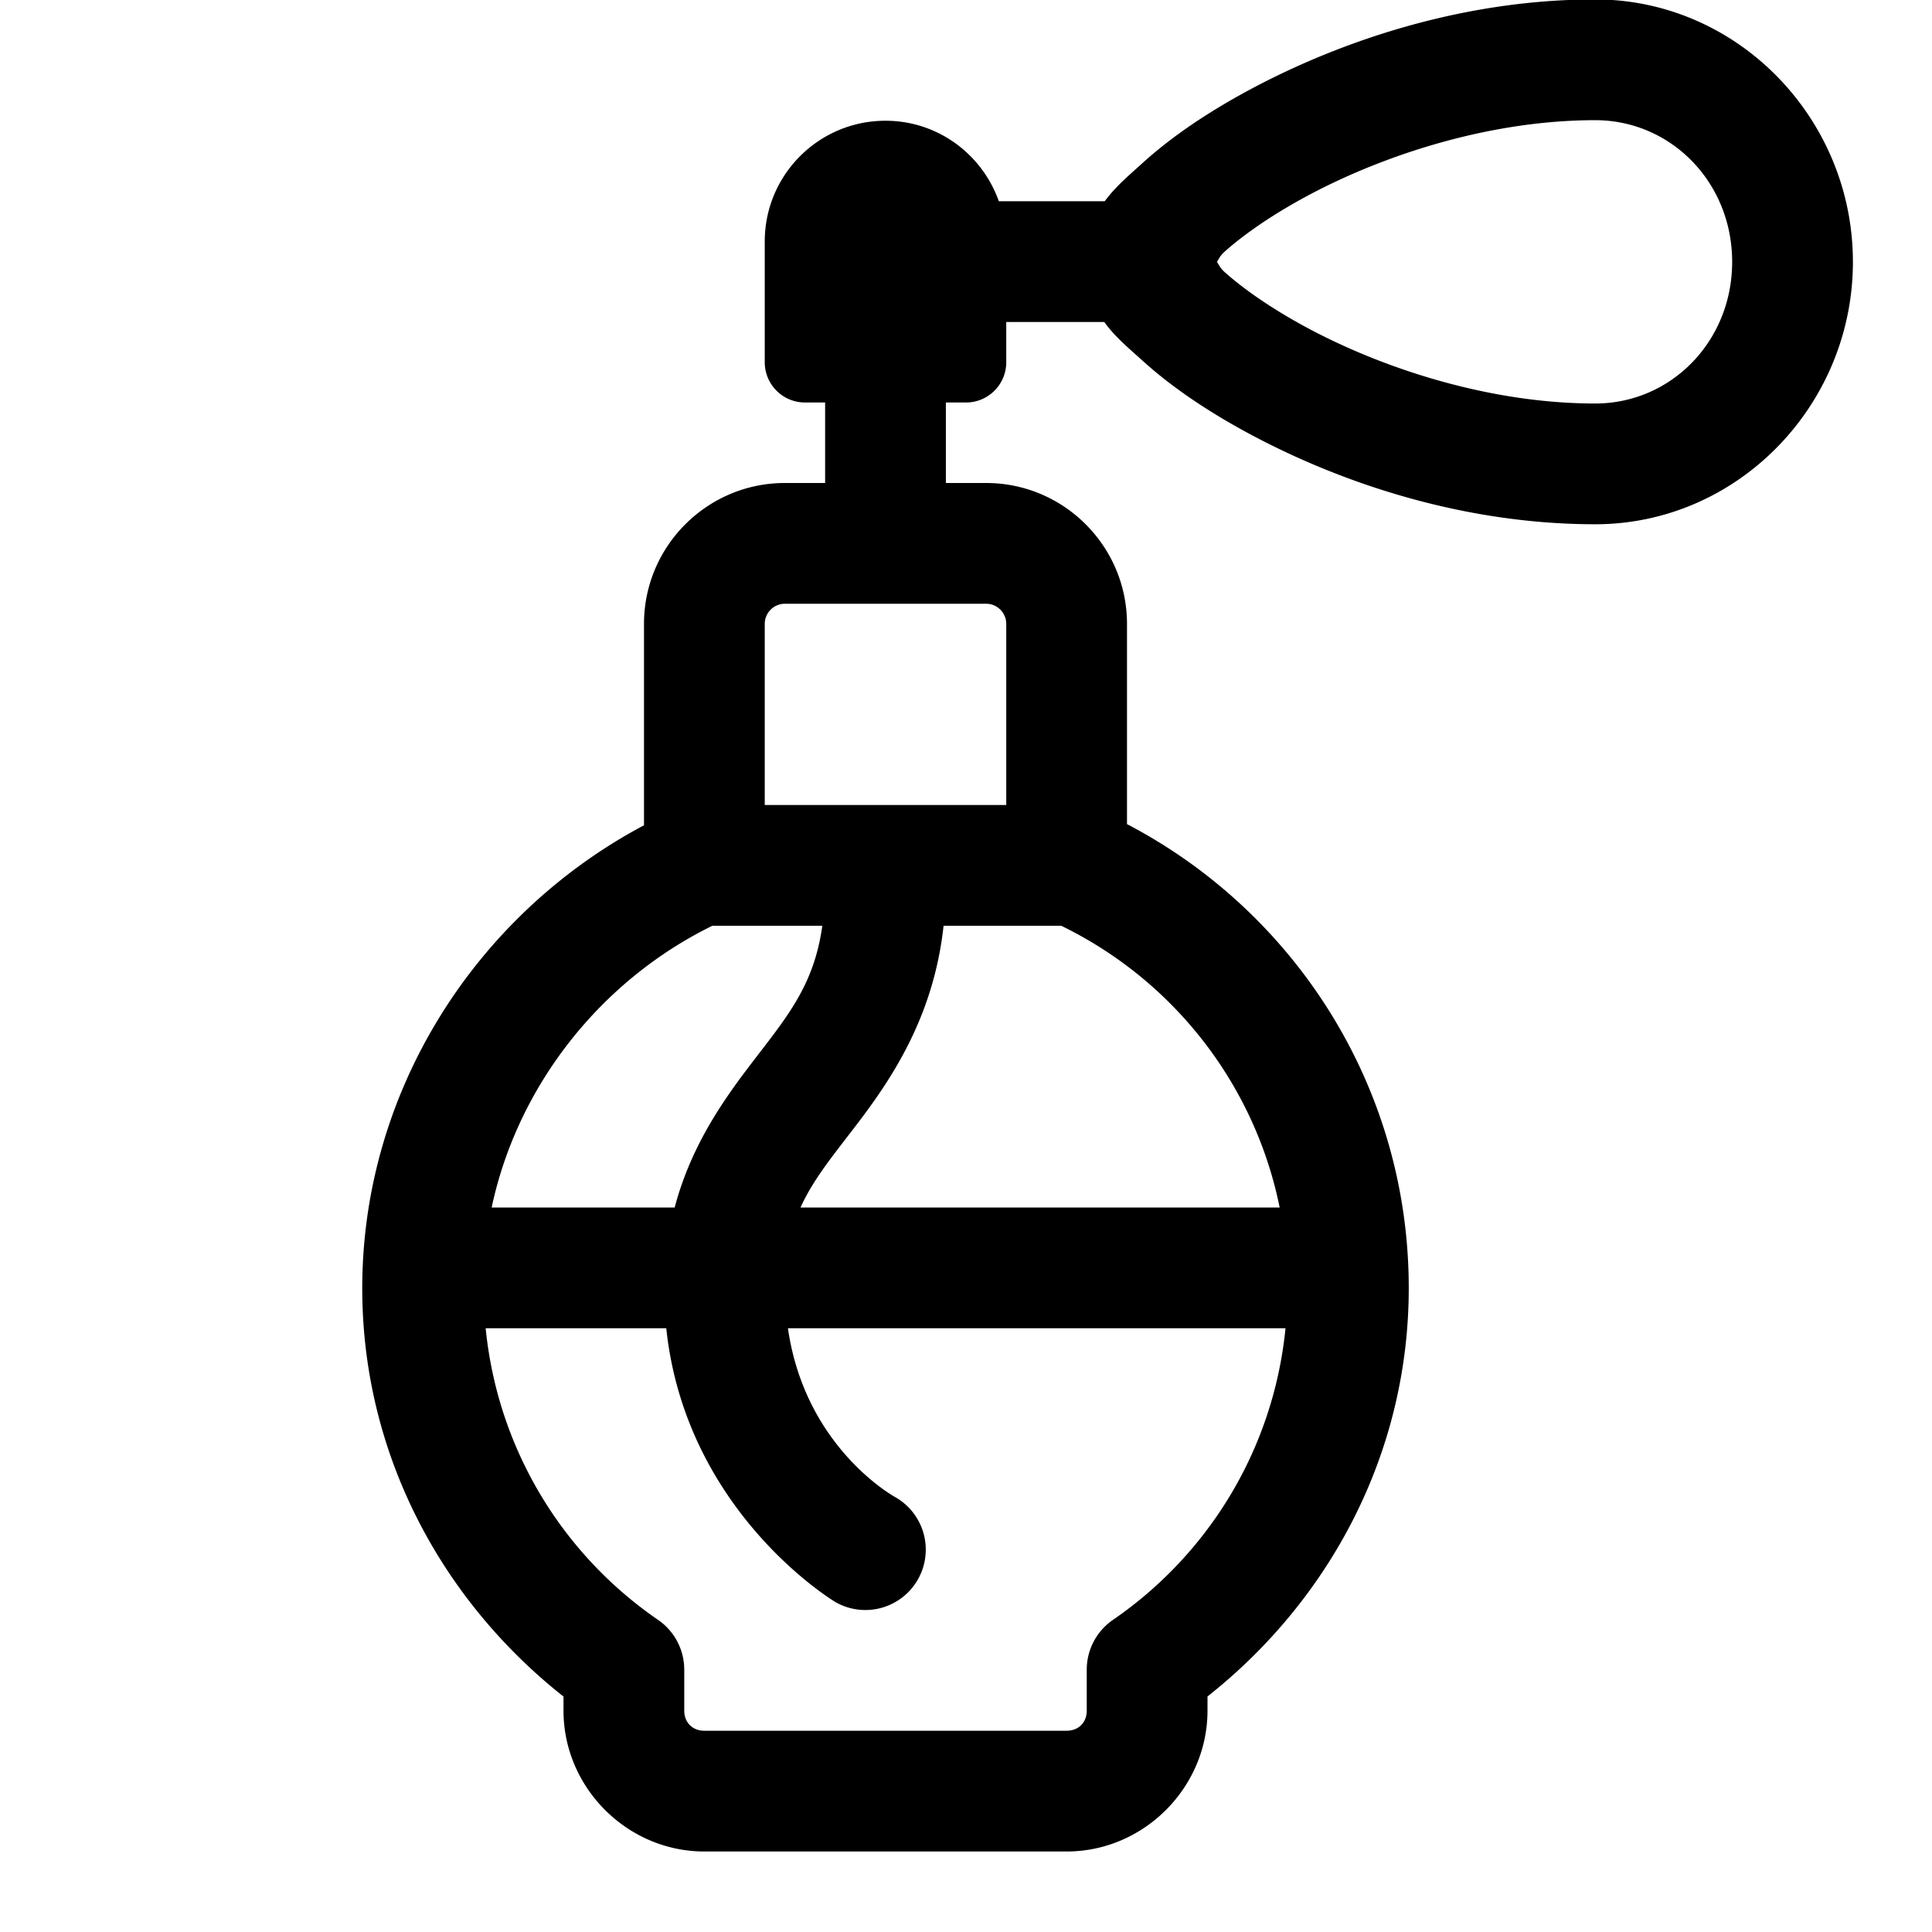 <svg fill="#000000" xmlns="http://www.w3.org/2000/svg"  viewBox="0 0 48 48" width="24px" height="24px"><path d="M 39.633 -0.014 C 36.42 -0.014 33.437 0.973 31.189 2.154 C 30.066 2.745 29.126 3.382 28.408 4.031 C 28.056 4.35 27.711 4.637 27.447 5 L 24.816 5 C 24.403 3.837 23.305 3 22 3 C 20.343 3 19 4.343 19 6 L 19 9 C 19 9.552 19.448 10 20 10 L 20.5 10 L 20.5 12 L 19.5 12 C 17.57 12 16 13.57 16 15.5 L 16 20.504 C 11.785 22.74 8.913 27.214 9.002 32.234 C 9.073 36.271 11.042 39.815 14 42.15 L 14 42.5 C 14 44.415 15.585 46 17.5 46 L 26.5 46 C 28.415 46 30 44.415 30 42.5 L 30 42.148 C 33.014 39.768 35 36.13 35 32 C 35 26.998 32.16 22.646 28 20.475 L 28 15.5 C 28 13.57 26.43 12 24.5 12 L 23.5 12 L 23.5 10 L 24 10 C 24.552 10 25 9.552 25 9 L 25 8 L 27.436 8 C 27.7 8.37 28.051 8.658 28.408 8.98 C 29.126 9.629 30.066 10.267 31.189 10.857 C 33.437 12.039 36.42 13.025 39.633 13.025 C 43.171 13.025 46.035 10.07 46.035 6.506 C 46.035 2.942 43.171 -0.014 39.633 -0.014 z M 39.633 2.986 C 41.511 2.986 43.035 4.526 43.035 6.506 C 43.035 8.486 41.511 10.025 39.633 10.025 C 37.05 10.025 34.46 9.187 32.584 8.201 C 31.646 7.708 30.886 7.175 30.42 6.754 C 30.309 6.654 30.296 6.595 30.234 6.506 C 30.296 6.416 30.309 6.358 30.42 6.258 C 30.886 5.837 31.646 5.304 32.584 4.811 C 34.46 3.824 37.05 2.986 39.633 2.986 z M 19.5 15 L 24.5 15 C 24.775 15 25 15.224 25 15.5 L 25 20 L 19 20 L 19 15.5 C 19 15.224 19.225 15 19.5 15 z M 17.699 23 L 20.43 23 C 20.236 24.405 19.624 25.178 18.811 26.234 C 18.088 27.173 17.194 28.363 16.762 30 L 12.215 30 C 12.863 26.953 14.943 24.351 17.699 23 z M 23.443 23 L 26.365 23 C 29.122 24.339 31.166 26.906 31.793 30 L 19.889 30 C 20.186 29.341 20.635 28.785 21.189 28.064 C 22.079 26.908 23.189 25.335 23.443 23 z M 12.066 33 L 16.553 33 C 17.04 37.596 20.756 39.803 20.756 39.803 A 1.5 1.5 0 0 0 22.244 37.197 C 22.244 37.197 20.005 35.985 19.576 33 L 31.938 33 C 31.638 36.013 30.017 38.62 27.65 40.246 A 1.5 1.5 0 0 0 27 41.482 L 27 42.5 C 27 42.795 26.795 43 26.5 43 L 17.5 43 C 17.205 43 17 42.795 17 42.5 L 17 41.482 A 1.5 1.5 0 0 0 16.35 40.246 C 13.983 38.621 12.366 36.011 12.066 33 z"/></svg>